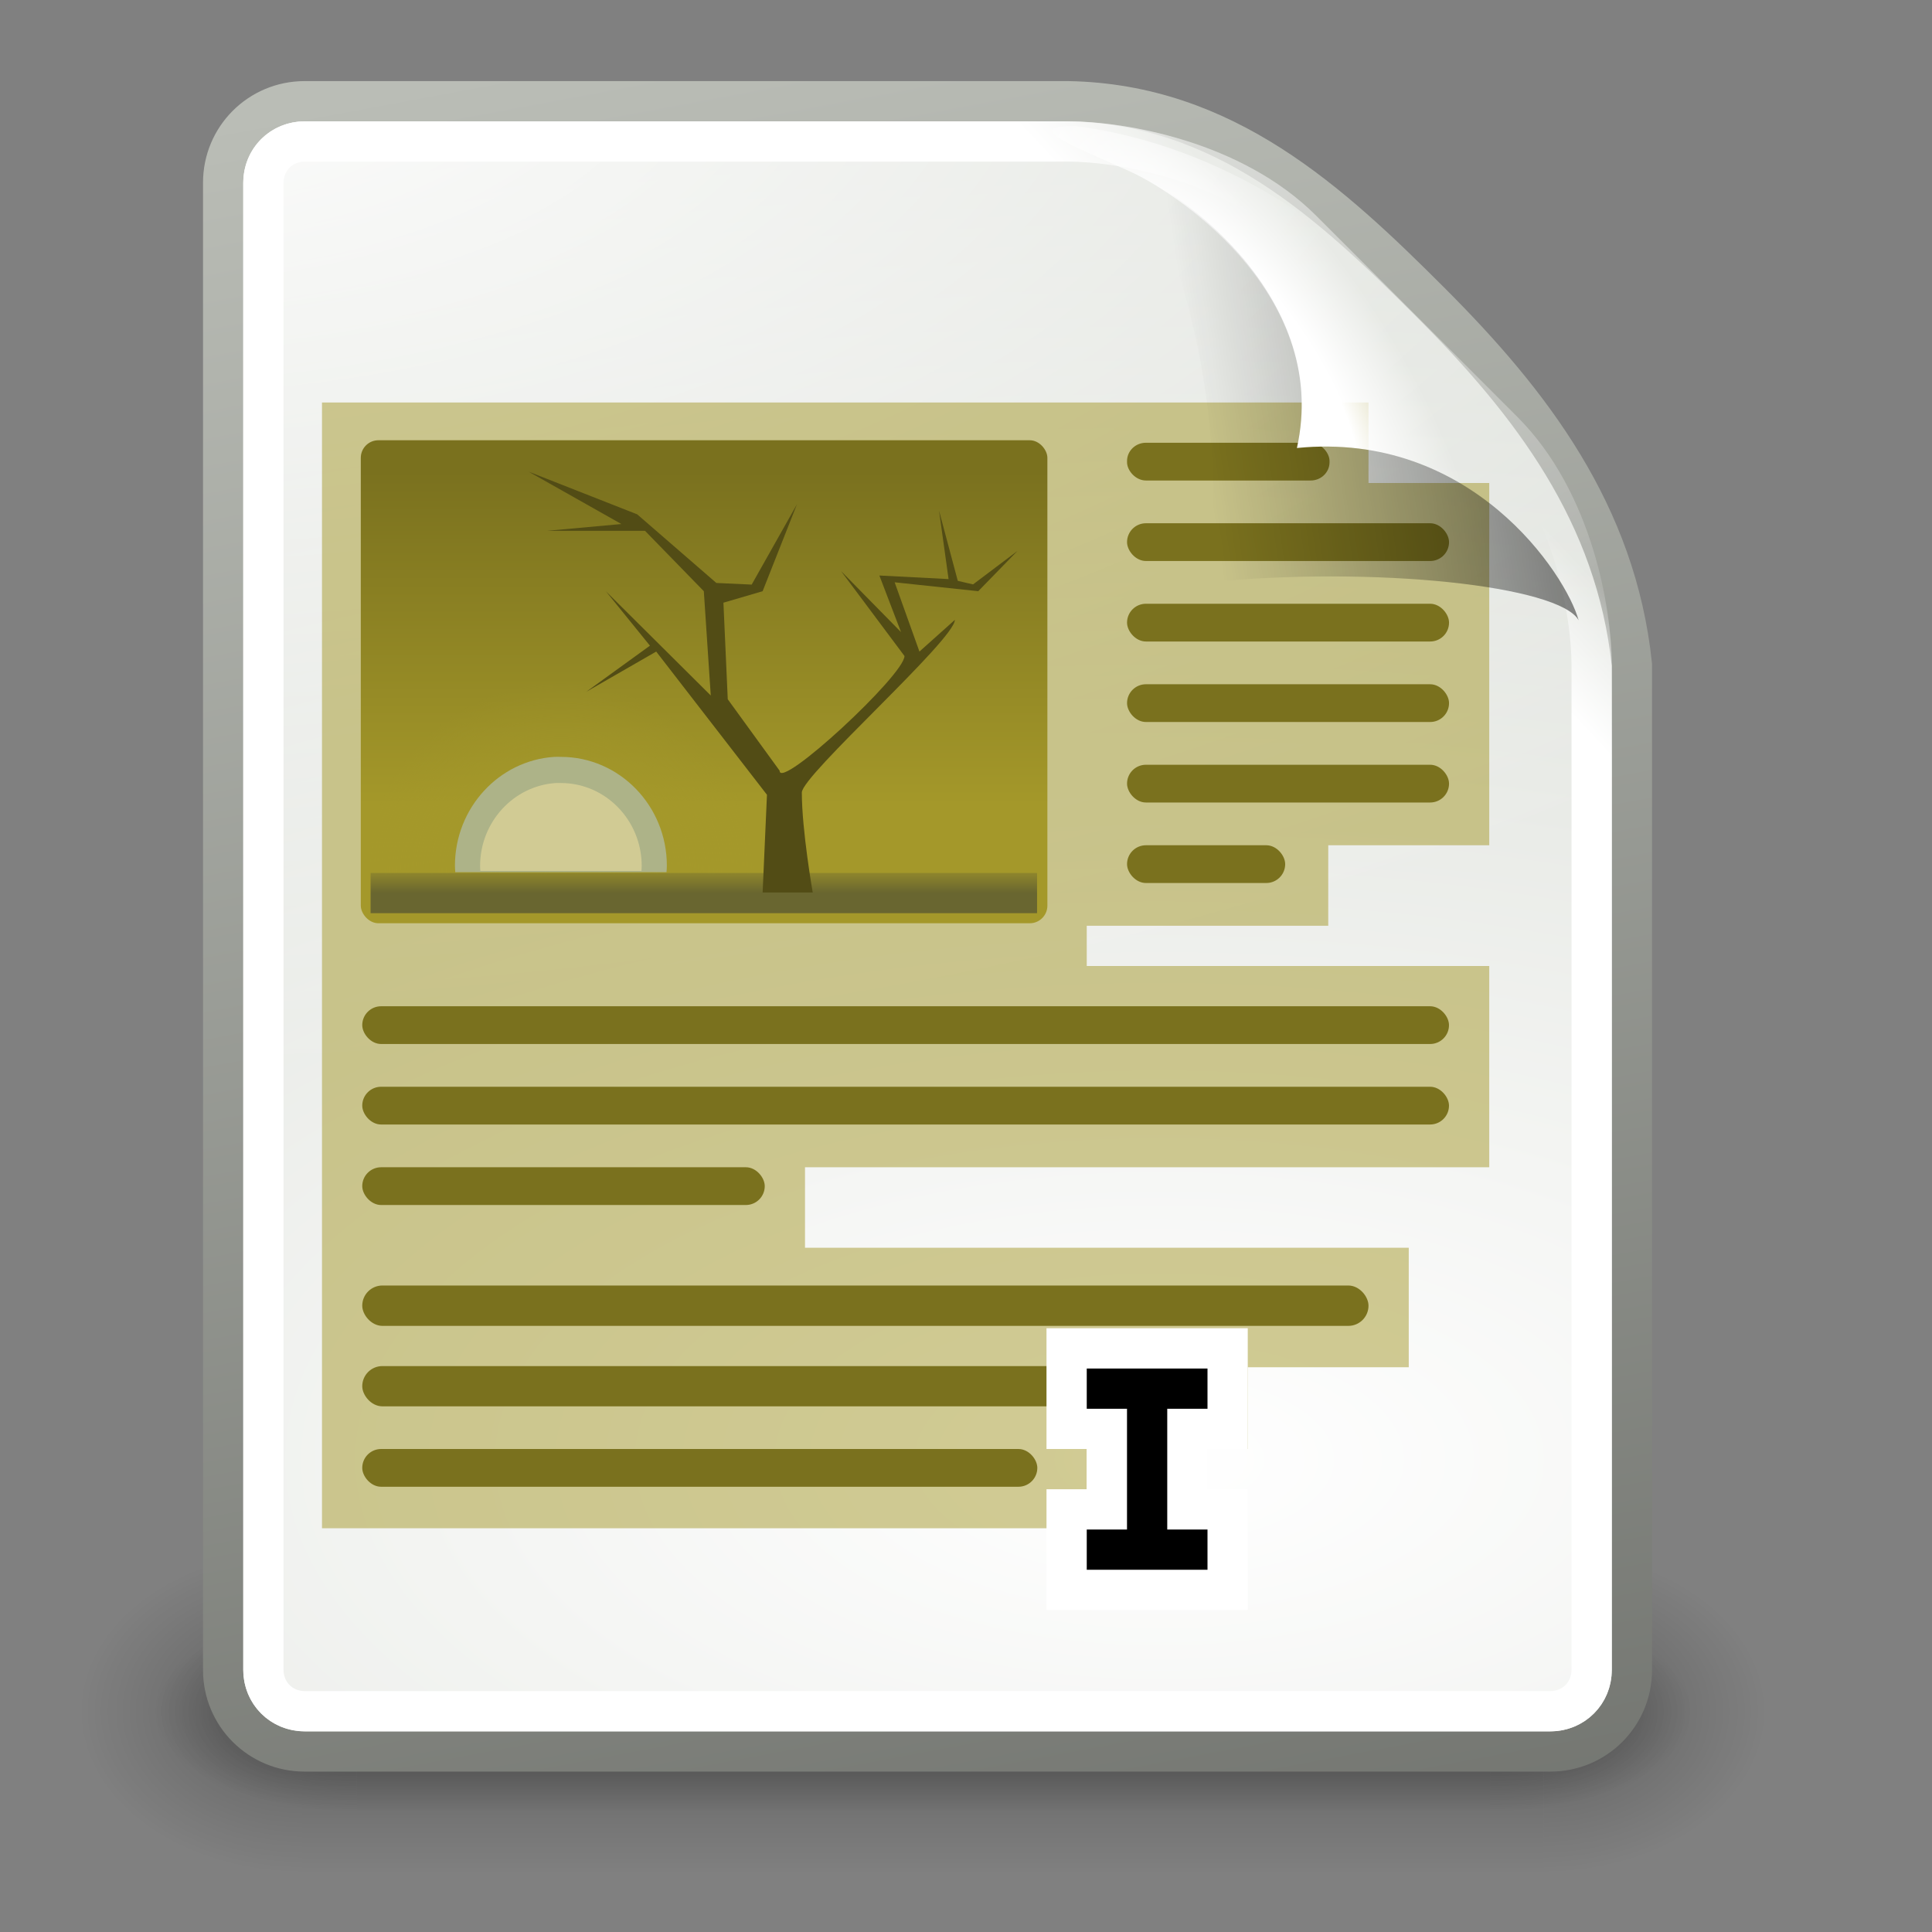 <?xml version="1.0" encoding="UTF-8" standalone="no"?>
<!-- Created with Inkscape (http://www.inkscape.org/) -->
<svg
   xmlns:dc="http://purl.org/dc/elements/1.1/"
   xmlns:cc="http://creativecommons.org/ns#"
   xmlns:rdf="http://www.w3.org/1999/02/22-rdf-syntax-ns#"
   xmlns:svg="http://www.w3.org/2000/svg"
   xmlns="http://www.w3.org/2000/svg"
   xmlns:xlink="http://www.w3.org/1999/xlink"
   xmlns:sodipodi="http://sodipodi.sourceforge.net/DTD/sodipodi-0.dtd"
   xmlns:inkscape="http://www.inkscape.org/namespaces/inkscape"
   width="48px"
   height="48px"
   id="svg7743"
   sodipodi:version="0.32"
   inkscape:version="0.46"
   sodipodi:docname="drawing.svg"
   inkscape:output_extension="org.inkscape.output.svg.inkscape">
  <rect width="100%" height="100%" fill="#808080" stroke="none"/>
  <defs
     id="defs7745">
    <linearGradient
       inkscape:collect="always"
       id="linearGradient26-paper-sheet-orig-0-7">
      <stop
         style="stop-color: rgb(0, 0, 0); stop-opacity: 0.554;"
         offset="0"
         id="stop30-paper-sheet-orig-8-4" />
      <stop
         style="stop-color: rgb(0, 0, 0); stop-opacity: 0;"
         offset="1"
         id="stop31-paper-sheet-orig-8-9" />
    </linearGradient>
    <linearGradient
       inkscape:collect="always"
       xlink:href="#linearGradient26-paper-sheet-orig-0-7"
       id="linearGradient12701"
       gradientUnits="userSpaceOnUse"
       gradientTransform="matrix(0.922,0,0,0.919,393.553,51.326)"
       x1="-19.031"
       y1="12.618"
       x2="-28.789"
       y2="14.07" />
    <linearGradient
       id="linearGradient13-paper-sheet-orig-7-4">
      <stop
         id="stop19-paper-sheet-orig-0-5"
         offset="0"
         style="stop-color: rgb(255, 255, 255); stop-opacity: 1;" />
      <stop
         style="stop-color: rgb(255, 255, 255); stop-opacity: 1;"
         offset="0.475"
         id="stop20-paper-sheet-orig-0-7" />
      <stop
         id="stop21-paper-sheet-orig-6-9"
         offset="1"
         style="stop-color: rgb(255, 255, 255); stop-opacity: 0;" />
    </linearGradient>
    <radialGradient
       inkscape:collect="always"
       xlink:href="#linearGradient13-paper-sheet-orig-7-4"
       id="radialGradient12699"
       gradientUnits="userSpaceOnUse"
       gradientTransform="matrix(0.407,-0.28,0.751,1.093,370.815,41.562)"
       cx="-26.305"
       cy="10.108"
       fx="-26.305"
       fy="10.108"
       r="7.042" />
    <linearGradient
       id="linearGradient4616-1"
       inkscape:collect="always">
      <stop
         id="stop4618-9"
         offset="0"
         style="stop-color: rgb(46, 52, 54); stop-opacity: 1;" />
      <stop
         id="stop4620-2"
         offset="1"
         style="stop-color: rgb(46, 52, 54); stop-opacity: 0;" />
    </linearGradient>
    <linearGradient
       inkscape:collect="always"
       xlink:href="#linearGradient4616-1"
       id="linearGradient7472"
       gradientUnits="userSpaceOnUse"
       gradientTransform="translate(102.477,-54.438)"
       x1="25.355"
       y1="34.007"
       x2="25.355"
       y2="32.409" />
    <linearGradient
       id="linearGradient7297">
      <stop
         id="stop7299"
         offset="0"
         style="stop-color:#a5992a;stop-opacity:1" />
      <stop
         id="stop7301"
         offset="1"
         style="stop-color:#a5992a;stop-opacity:0" />
    </linearGradient>
    <radialGradient
       inkscape:collect="always"
       xlink:href="#linearGradient7297"
       id="radialGradient7470"
       gradientUnits="userSpaceOnUse"
       gradientTransform="matrix(1,-1.48718e-8,1.42553e-8,0.959,125.193,-52.862)"
       cx="-6.007"
       cy="32.837"
       fx="-6.007"
       fy="32.837"
       r="9.906" />
    <linearGradient
       inkscape:collect="always"
       id="linearGradient6969">
      <stop
         style="stop-color:#514b13;stop-opacity:1"
         offset="0"
         id="stop6971" />
      <stop
         style="stop-color:#a5992a;stop-opacity:1"
         offset="1"
         id="stop6973" />
    </linearGradient>
    <linearGradient
       inkscape:collect="always"
       xlink:href="#linearGradient6969"
       id="linearGradient7468"
       gradientUnits="userSpaceOnUse"
       gradientTransform="translate(138.477,-54.438)"
       x1="-11.986"
       y1="13.123"
       x2="-11.986"
       y2="29.727" />
    <linearGradient
       id="linearGradient12-paper-sheet-orig-2"
       inkscape:collect="always">
      <stop
         id="stop17-paper-sheet-orig-1"
         offset="0"
         style="stop-color: rgb(255, 255, 255); stop-opacity: 1;" />
      <stop
         id="stop18-paper-sheet-orig-0"
         offset="1"
         style="stop-color: rgb(255, 255, 255); stop-opacity: 0;" />
    </linearGradient>
    <linearGradient
       inkscape:collect="always"
       xlink:href="#linearGradient12-paper-sheet-orig-2"
       id="linearGradient13197"
       gradientUnits="userSpaceOnUse"
       x1="-26.754"
       y1="11.566"
       x2="-24.75"
       y2="9.688" />
    <linearGradient
       id="linearGradient4-paper-sheet-orig-7"
       inkscape:collect="always">
      <stop
         id="stop8-paper-sheet-orig-2"
         offset="0"
         style="stop-color: rgb(255, 255, 255); stop-opacity: 1;" />
      <stop
         id="stop9-paper-sheet-orig-2"
         offset="1"
         style="stop-color: rgb(255, 255, 255); stop-opacity: 0;" />
    </linearGradient>
    <radialGradient
       inkscape:collect="always"
       xlink:href="#linearGradient4-paper-sheet-orig-7"
       id="radialGradient13195"
       gradientUnits="userSpaceOnUse"
       gradientTransform="matrix(3.234,0,0,1.524,-8.937,-6.079)"
       cx="4"
       cy="5.3"
       fx="4"
       fy="5.3"
       r="17" />
    <linearGradient
       inkscape:collect="always"
       id="linearGradient10-paper-sheet-orig-3">
      <stop
         style="stop-color: rgb(85, 87, 83); stop-opacity: 1;"
         offset="0"
         id="stop15-paper-sheet-orig-7" />
      <stop
         style="stop-color: rgb(186, 189, 182); stop-opacity: 1;"
         offset="1"
         id="stop16-paper-sheet-orig-8" />
    </linearGradient>
    <linearGradient
       inkscape:collect="always"
       xlink:href="#linearGradient10-paper-sheet-orig-3"
       id="linearGradient13193"
       gradientUnits="userSpaceOnUse"
       gradientTransform="translate(356,50)"
       x1="-40.279"
       y1="70.736"
       x2="-52.75"
       y2="3.873" />
    <linearGradient
       id="linearGradient3-paper-sheet-orig-08">
      <stop
         style="stop-color: rgb(255, 255, 255); stop-opacity: 1;"
         offset="0"
         id="stop6-paper-sheet-orig-1" />
      <stop
         style="stop-color: rgb(211, 215, 207); stop-opacity: 1;"
         offset="1"
         id="stop7-paper-sheet-orig-2" />
    </linearGradient>
    <radialGradient
       inkscape:collect="always"
       xlink:href="#linearGradient3-paper-sheet-orig-08"
       id="radialGradient13191"
       gradientUnits="userSpaceOnUse"
       gradientTransform="matrix(3.854,0,0,1.866,442.334,21.26)"
       cx="-30.25"
       cy="35.357"
       fx="-30.25"
       fy="35.357"
       r="18" />
    <linearGradient
       inkscape:collect="always"
       xlink:href="#linearGradient3702"
       id="linearGradient8666"
       gradientUnits="userSpaceOnUse"
       x1="25.058"
       y1="47.028"
       x2="25.058"
       y2="39.999" />
    <radialGradient
       inkscape:collect="always"
       xlink:href="#linearGradient3688"
       id="radialGradient8664"
       gradientUnits="userSpaceOnUse"
       gradientTransform="matrix(2.004,0,0,1.4,-20.012,-104.4)"
       cx="4.993"
       cy="43.5"
       fx="4.993"
       fy="43.5"
       r="2.5" />
    <radialGradient
       inkscape:collect="always"
       xlink:href="#linearGradient3688"
       id="radialGradient8662"
       gradientUnits="userSpaceOnUse"
       gradientTransform="matrix(2.004,0,0,1.4,27.988,-17.4)"
       cx="4.993"
       cy="43.5"
       fx="4.993"
       fy="43.5"
       r="2.5" />
    <linearGradient
       id="linearGradient3702">
      <stop
         id="stop3704"
         offset="0"
         style="stop-color:black;stop-opacity:0;" />
      <stop
         style="stop-color:black;stop-opacity:1;"
         offset="0.5"
         id="stop3710" />
      <stop
         id="stop3706"
         offset="1"
         style="stop-color:black;stop-opacity:0;" />
    </linearGradient>
    <linearGradient
       inkscape:collect="always"
       xlink:href="#linearGradient3702"
       id="linearGradient8672"
       gradientUnits="userSpaceOnUse"
       x1="25.058"
       y1="47.028"
       x2="25.058"
       y2="39.999" />
    <radialGradient
       inkscape:collect="always"
       xlink:href="#linearGradient3688"
       id="radialGradient8670"
       gradientUnits="userSpaceOnUse"
       gradientTransform="matrix(2.004,0,0,1.4,-20.012,-104.4)"
       cx="4.993"
       cy="43.5"
       fx="4.993"
       fy="43.5"
       r="2.5" />
    <linearGradient
       id="linearGradient3688"
       inkscape:collect="always">
      <stop
         id="stop3690"
         offset="0"
         style="stop-color:black;stop-opacity:1;" />
      <stop
         id="stop3692"
         offset="1"
         style="stop-color:black;stop-opacity:0;" />
    </linearGradient>
    <radialGradient
       inkscape:collect="always"
       xlink:href="#linearGradient3688"
       id="radialGradient8668"
       gradientUnits="userSpaceOnUse"
       gradientTransform="matrix(2.004,0,0,1.4,27.988,-17.4)"
       cx="4.993"
       cy="43.5"
       fx="4.993"
       fy="43.5"
       r="2.5" />
  </defs>
  <sodipodi:namedview
     id="base"
     pagecolor="#ffffff"
     bordercolor="#666666"
     borderopacity="1.0"
     inkscape:pageopacity="0.0"
     inkscape:pageshadow="2"
     inkscape:zoom="7"
     inkscape:cx="24"
     inkscape:cy="24"
     inkscape:current-layer="layer1"
     showgrid="true"
     inkscape:grid-bbox="true"
     inkscape:document-units="px"
     inkscape:window-width="641"
     inkscape:window-height="690"
     inkscape:window-x="440"
     inkscape:window-y="347" />
  <g
     id="layer1"
     inkscape:label="Layer 1"
     inkscape:groupmode="layer">
    <g
       style="opacity:0.656;display:inline"
       id="g5508"
       inkscape:label="Shadow"
       transform="matrix(1.046,0,0,0.889,-2.186,4.722)">
      <g
         id="g5511"
         style="opacity:0.4"
         transform="matrix(1.053,0,0,1.286,-1.263,-13.429)">
        <rect
           y="40"
           x="38"
           height="7"
           width="5"
           id="rect5513"
           style="opacity:1;fill:url(#radialGradient8668);fill-opacity:1;stroke:none;stroke-width:1;stroke-linecap:round;stroke-linejoin:miter;stroke-miterlimit:4;stroke-dasharray:none;stroke-opacity:1" />
        <rect
           transform="scale(-1,-1)"
           y="-47"
           x="-10"
           height="7"
           width="5"
           id="rect5515"
           style="opacity:1;fill:url(#radialGradient8670);fill-opacity:1;stroke:none;stroke-width:1;stroke-linecap:round;stroke-linejoin:miter;stroke-miterlimit:4;stroke-dasharray:none;stroke-opacity:1" />
        <rect
           y="40"
           x="10"
           height="7"
           width="28"
           id="rect5517"
           style="opacity:1;fill:url(#linearGradient8672);fill-opacity:1;stroke:none;stroke-width:1;stroke-linecap:round;stroke-linejoin:miter;stroke-miterlimit:4;stroke-dasharray:none;stroke-opacity:1" />
      </g>
    </g>
    <g
       style="display:inline"
       id="g5519"
       inkscape:label="Shadow"
       transform="matrix(0.955,0,0,0.556,1.2245107e-2,18.889)">
      <g
         id="g5521"
         style="opacity:0.4"
         transform="matrix(1.053,0,0,1.286,-1.263,-13.429)">
        <rect
           y="40"
           x="38"
           height="7"
           width="5"
           id="rect5523"
           style="opacity:1;fill:url(#radialGradient8662);fill-opacity:1;stroke:none;stroke-width:1;stroke-linecap:round;stroke-linejoin:miter;stroke-miterlimit:4;stroke-dasharray:none;stroke-opacity:1" />
        <rect
           transform="scale(-1,-1)"
           y="-47"
           x="-10"
           height="7"
           width="5"
           id="rect5525"
           style="opacity:1;fill:url(#radialGradient8664);fill-opacity:1;stroke:none;stroke-width:1;stroke-linecap:round;stroke-linejoin:miter;stroke-miterlimit:4;stroke-dasharray:none;stroke-opacity:1" />
        <rect
           y="40"
           x="10"
           height="7"
           width="28"
           id="rect5527"
           style="opacity:1;fill:url(#linearGradient8666);fill-opacity:1;stroke:none;stroke-width:1;stroke-linecap:round;stroke-linejoin:miter;stroke-miterlimit:4;stroke-dasharray:none;stroke-opacity:1" />
      </g>
    </g>
    <g
       id="use7060"
       style="display:inline"
       transform="translate(-701,-50)">
      <g
         transform="translate(400.044,1.015)"
         id="g13177"
         style="display:inline" />
      <g
         transform="translate(404.044,-0.985)"
         id="g13183">
        <path
           sodipodi:nodetypes="ccsccccccc"
           id="path13185"
           d="M 304.524,53.5 C 304.524,53.5 322,53.5 323.5,53.5 C 327.377,53.573 330,56 332.5,58.5 C 335,61 337.108,63.753 337.5,67.5 C 337.5,69 337.5,92.476 337.5,92.476 C 337.5,93.597 336.597,94.5 335.476,94.5 L 304.524,94.5 C 303.403,94.5 302.5,93.597 302.5,92.476 L 302.5,55.524 C 302.5,54.403 303.403,53.5 304.524,53.5 z"
           style="fill:url(#radialGradient13191);fill-opacity:1;stroke:url(#linearGradient13193);stroke-width:1;stroke-miterlimit:4;display:inline" />
        <path
           transform="translate(296,50)"
           d="M 8.531,4 C 7.673,4 7,4.673 7,5.531 L 7,42.469 C 7,43.327 7.673,44 8.531,44 L 39.469,44 C 40.327,44 41,43.327 41,42.469 C 41,42.469 41,19 41,17.5 C 41,16.108 40.513,13.201 38.656,11.344 C 36.656,9.344 35.656,8.344 33.656,6.344 C 31.799,4.487 28.892,4 27.5,4 C 26,4 8.531,4 8.531,4 z"
           id="path13187"
           style="fill:url(#radialGradient13195);fill-opacity:1;stroke:none;display:inline"
           inkscape:original="M 8.53125 3.5 C 7.410033 3.5 6.5 4.4100329 6.5 5.53125 L 6.5 42.46875 C 6.5 43.589967 7.4100329 44.5 8.53125 44.5 L 39.46875 44.5 C 40.589967 44.5 41.5 43.589966 41.5 42.46875 C 41.5 42.46875 41.5 19 41.5 17.5 C 41.5 16 41 13 39 11 C 37 9 36 8 34 6 C 32 4 29 3.5 27.5 3.5 C 26 3.5 8.5312499 3.5 8.53125 3.5 z "
           inkscape:radius="-0.4861359"
           sodipodi:type="inkscape:offset" />
        <path
           transform="translate(356,50)"
           d="M -51.469,4.5 C -52.052,4.5 -52.5,4.948 -52.5,5.531 L -52.5,42.469 C -52.5,43.052 -52.052,43.5 -51.469,43.5 L -20.531,43.5 C -19.948,43.5 -19.5,43.052 -19.5,42.469 C -19.5,42.469 -19.5,19 -19.5,17.5 C -19.5,16.221 -19.98,13.395 -21.688,11.688 C -23.688,9.688 -24.688,8.688 -26.688,6.688 C -28.395,4.98 -31.221,4.5 -32.5,4.5 C -34,4.5 -51.469,4.5 -51.469,4.5 z"
           id="path13189"
           style="fill:none;stroke:url(#linearGradient13197);stroke-width:1;stroke-miterlimit:4;display:inline"
           inkscape:original="M -51.46875 3.5 C -52.589967 3.5 -53.5 4.4100329 -53.5 5.53125 L -53.5 42.46875 C -53.5 43.589967 -52.589966 44.5 -51.46875 44.5 L -20.53125 44.5 C -19.410033 44.5 -18.5 43.589966 -18.5 42.46875 C -18.5 42.46875 -18.5 19 -18.5 17.5 C -18.5 16 -19 13 -21 11 C -23 9 -24 8 -26 6 C -28 4 -31 3.5 -32.5 3.5 C -34 3.5 -51.468749 3.5 -51.46875 3.5 z "
           inkscape:radius="-0.99436891"
           sodipodi:type="inkscape:offset" />
      </g>
    </g>
    <g
       style="display:inline"
       id="g7486"
       transform="translate(-701,-954)">
      <rect
         ry="0.501"
         rx="0.501"
         inkscape:r_cy="true"
         inkscape:r_cx="true"
         y="985.938"
         x="710"
         height="1.003"
         width="25"
         id="rect7075"
         style="opacity:1;fill:#514b13;fill-opacity:1;fill-rule:evenodd;stroke:none;stroke-width:1px;marker:none;visibility:visible;display:inline;overflow:visible" />
      <rect
         style="opacity:1;fill:#514b13;fill-opacity:1;fill-rule:evenodd;stroke:none;stroke-width:1px;marker:none;visibility:visible;display:inline;overflow:visible"
         id="rect7079"
         width="21"
         height="1"
         x="710"
         y="987.94"
         inkscape:r_cx="true"
         inkscape:r_cy="true"
         rx="0.5"
         ry="0.5" />
      <rect
         style="opacity:1;fill:#514b13;fill-opacity:1;fill-rule:evenodd;stroke:none;stroke-width:1px;marker:none;visibility:visible;display:inline;overflow:visible"
         id="rect7081"
         width="16.772"
         height="0.938"
         x="710"
         y="990"
         inkscape:r_cx="true"
         inkscape:r_cy="true"
         rx="0.469"
         ry="0.469" />
      <rect
         ry="0.469"
         rx="0.469"
         inkscape:r_cy="true"
         inkscape:r_cx="true"
         y="979"
         x="710"
         height="0.938"
         width="27"
         id="rect7083"
         style="opacity:1;fill:#514b13;fill-opacity:1;fill-rule:evenodd;stroke:none;stroke-width:1px;marker:none;visibility:visible;display:inline;overflow:visible" />
      <rect
         style="opacity:1;fill:#514b13;fill-opacity:1;fill-rule:evenodd;stroke:none;stroke-width:1px;marker:none;visibility:visible;display:inline;overflow:visible"
         id="rect7085"
         width="27"
         height="0.938"
         x="710"
         y="981"
         inkscape:r_cx="true"
         inkscape:r_cy="true"
         rx="0.469"
         ry="0.469" />
      <rect
         ry="0.469"
         rx="0.469"
         inkscape:r_cy="true"
         inkscape:r_cx="true"
         y="983"
         x="710"
         height="0.938"
         width="10"
         id="rect7087"
         style="opacity:1;fill:#514b13;fill-opacity:1;fill-rule:evenodd;stroke:none;stroke-width:1px;marker:none;visibility:visible;display:inline;overflow:visible" />
      <rect
         style="opacity:1;fill:#514b13;fill-opacity:1;fill-rule:evenodd;stroke:none;stroke-width:1px;marker:none;visibility:visible;display:inline;overflow:visible"
         id="rect7091"
         width="5.031"
         height="0.938"
         x="729.001"
         y="965"
         inkscape:r_cx="true"
         inkscape:r_cy="true"
         rx="0.469"
         ry="0.453" />
      <rect
         ry="0.469"
         rx="0.469"
         inkscape:r_cy="true"
         inkscape:r_cx="true"
         y="967"
         x="729.001"
         height="0.938"
         width="8"
         id="rect7093"
         style="opacity:1;fill:#514b13;fill-opacity:1;fill-rule:evenodd;stroke:none;stroke-width:1px;marker:none;visibility:visible;display:inline;overflow:visible" />
      <rect
         ry="0.469"
         rx="0.469"
         inkscape:r_cy="true"
         inkscape:r_cx="true"
         y="969"
         x="729.001"
         height="0.938"
         width="8"
         id="rect7095"
         style="opacity:1;fill:#514b13;fill-opacity:1;fill-rule:evenodd;stroke:none;stroke-width:1px;marker:none;visibility:visible;display:inline;overflow:visible" />
      <rect
         style="opacity:1;fill:#514b13;fill-opacity:1;fill-rule:evenodd;stroke:none;stroke-width:1px;marker:none;visibility:visible;display:inline;overflow:visible"
         id="rect7097"
         width="8"
         height="0.938"
         x="729.001"
         y="971"
         inkscape:r_cx="true"
         inkscape:r_cy="true"
         rx="0.469"
         ry="0.469" />
      <rect
         style="opacity:1;fill:#514b13;fill-opacity:1;fill-rule:evenodd;stroke:none;stroke-width:1px;marker:none;visibility:visible;display:inline;overflow:visible"
         id="rect7099"
         width="8"
         height="0.938"
         x="729.001"
         y="973"
         inkscape:r_cx="true"
         inkscape:r_cy="true"
         rx="0.469"
         ry="0.469" />
      <rect
         ry="0.469"
         rx="0.469"
         inkscape:r_cy="true"
         inkscape:r_cx="true"
         y="975"
         x="729.001"
         height="0.938"
         width="3.929"
         id="rect7101"
         style="opacity:1;fill:#514b13;fill-opacity:1;fill-rule:evenodd;stroke:none;stroke-width:1px;marker:none;visibility:visible;display:inline;overflow:visible" />
    </g>
    <g
       style="display:inline"
       inkscape:r_cy="true"
       inkscape:r_cx="true"
       transform="matrix(0.487,0,0,0.5,-44.108,32.407)"
       id="g7106">
      <rect
         inkscape:r_cy="true"
         inkscape:r_cx="true"
         style="fill:url(#linearGradient7468);fill-opacity:1;stroke:none"
         id="rect7108"
         width="35.027"
         height="24"
         x="108.977"
         y="-42.938"
         rx="0.898"
         ry="0.875" />
      <path
         style="fill:url(#radialGradient7470);fill-opacity:1;fill-rule:evenodd;stroke:none;stroke-width:1;marker:none;visibility:visible;display:inline;overflow:visible"
         d="M 118.561,-31.886 C 113.392,-31.559 109.28,-27.231 109.28,-21.98 C 109.28,-21.777 109.299,-21.586 109.311,-21.386 L 129.061,-21.386 C 129.073,-21.586 129.092,-21.777 129.092,-21.98 C 129.092,-27.445 124.65,-31.886 119.186,-31.886 C 118.972,-31.886 118.771,-31.9 118.561,-31.886 L 118.561,-31.886 L 118.561,-31.886 z"
         id="path7110"
         inkscape:r_cx="true"
         inkscape:r_cy="true" />
      <rect
         inkscape:r_cy="true"
         inkscape:r_cx="true"
         style="fill:url(#linearGradient7472);fill-opacity:1;stroke:none"
         id="rect7113"
         width="34"
         height="2"
         x="109.477"
         y="-21.438"
         rx="0"
         ry="0" />
      <path
         inkscape:r_cy="true"
         inkscape:r_cx="true"
         style="fill:#000000;fill-opacity:1;fill-rule:evenodd;stroke:none"
         d="M 132.033,-20.466 C 132.033,-20.466 131.477,-23.549 131.477,-25.438 C 131.492,-26.3 139.264,-33.013 139.284,-34.013 L 137.477,-32.438 L 136.212,-35.88 L 140.477,-35.438 L 142.477,-37.438 L 140.212,-35.775 L 139.433,-35.952 L 138.477,-39.438 L 138.963,-36.04 L 135.433,-36.217 L 136.538,-33.405 L 133.477,-36.438 L 136.714,-32.217 C 136.714,-31.275 130.334,-25.528 130.344,-26.519 L 127.698,-30.068 L 127.477,-34.867 L 129.477,-35.438 L 131.229,-39.759 L 128.919,-35.766 L 127.116,-35.847 L 123.08,-39.256 L 117.538,-41.378 L 122.272,-38.775 L 118.477,-38.438 L 123.477,-38.438 L 126.477,-35.438 L 126.831,-30.256 L 121.477,-35.438 L 123.728,-32.731 L 120.477,-30.438 L 124.048,-32.438 L 129.698,-25.322 L 129.477,-20.466 L 132.033,-20.466 L 132.033,-20.466 L 132.033,-20.466 z"
         id="path7115"
         sodipodi:nodetypes="cccccccccccccccccccccccccccccccccccc" />
      <path
         inkscape:r_cy="true"
         inkscape:r_cx="true"
         id="path7117"
         d="M 118.845,-27.205 C 116.024,-27.026 113.78,-24.664 113.78,-21.799 C 113.78,-21.688 113.791,-21.584 113.797,-21.475 L 124.574,-21.475 C 124.581,-21.584 124.591,-21.688 124.591,-21.799 C 124.591,-24.781 122.168,-27.205 119.186,-27.205 C 119.069,-27.205 118.959,-27.212 118.845,-27.205 L 118.845,-27.205 L 118.845,-27.205 z"
         style="fill:#b6cee7;fill-opacity:1;fill-rule:evenodd;stroke:none;stroke-width:1;marker:none;visibility:visible;display:inline;overflow:visible" />
      <path
         style="fill:#ffffff;fill-opacity:1;fill-rule:evenodd;stroke:none;stroke-width:1;marker:none;visibility:visible;display:inline;overflow:visible"
         d="M 118.926,-25.906 C 116.775,-25.77 115.063,-23.969 115.063,-21.784 C 115.063,-21.699 115.071,-21.62 115.076,-21.536 L 123.295,-21.536 C 123.3,-21.62 123.308,-21.699 123.308,-21.784 C 123.308,-24.058 121.46,-25.906 119.186,-25.906 C 119.097,-25.906 119.013,-25.912 118.926,-25.906 L 118.926,-25.906 L 118.926,-25.906 z"
         id="path7120"
         inkscape:r_cx="true"
         inkscape:r_cy="true" />
    </g>
    <path
       style="opacity:0.5;fill:#a5992a;fill-opacity:1;fill-rule:evenodd;stroke:none;stroke-width:1;stroke-linecap:round;stroke-linejoin:miter;stroke-miterlimit:4;stroke-dasharray:none;stroke-dashoffset:0.361;stroke-opacity:1;display:inline"
       d="M 8,10 L 8,24 L 8,29 L 8,31 L 8,33.969 L 8,35 L 8,36 L 8,37.969 L 27,37.969 L 27,36 L 31,36 L 31,33.969 L 35,33.969 L 35,31 L 20,31 L 20,29 L 37,29 L 37,24 L 27,24 L 27,23 L 33,23 L 33,21 L 37,21 L 37,12 L 34,12 L 34,10 L 27,10 L 8,10 z"
       id="rect7329" />
    <g
       transform="translate(-336.779,-50.869)"
       id="use7125"
       style="display:inline">
      <path
         sodipodi:nodetypes="ccccczc"
         id="path12695"
         d="M 363.5,54 C 362.111,54 363.458,54.497 364.844,55.125 C 366.23,55.753 369.817,58.34 369,62 C 373.323,61.569 375.679,65.122 376,66.281 C 376.321,67.44 377,68.889 377,67.5 C 377.028,63.694 374.155,61.068 372.156,58.844 C 370.158,56.619 367.154,54.477 363.5,54 z"
         style="fill:url(#radialGradient12699);fill-opacity:1;stroke:none;display:inline" />
      <path
         sodipodi:nodetypes="ccccc"
         id="path12697"
         d="M 364.601,55.014 C 365.523,55.014 367.609,61.21 366.687,65.344 C 370.982,64.916 375.54,65.432 376,66.281 C 375.679,65.122 373.323,61.569 369,62 C 369.865,58.125 365.813,55.383 364.601,55.014 z"
         style="opacity:0.879;fill:url(#linearGradient12701);fill-opacity:1;stroke:none;display:inline" />
    </g>
    <path
       style="opacity:1;fill:#000000;fill-opacity:1;fill-rule:evenodd;stroke:#ffffff;stroke-width:1;stroke-linecap:round;stroke-linejoin:miter;stroke-miterlimit:4;stroke-dasharray:none;stroke-dashoffset:0.361;stroke-opacity:1;display:inline"
       d="M 26.5,33.5 L 26.5,35.5 L 27.5,35.5 L 27.5,37.5 L 26.5,37.5 L 26.5,39.5 L 30.5,39.5 L 30.5,37.5 L 29.5,37.5 L 29.5,35.5 L 30.5,35.5 L 30.5,33.5 L 26.5,33.5 z"
       id="rect7411" />
  </g>
</svg>

